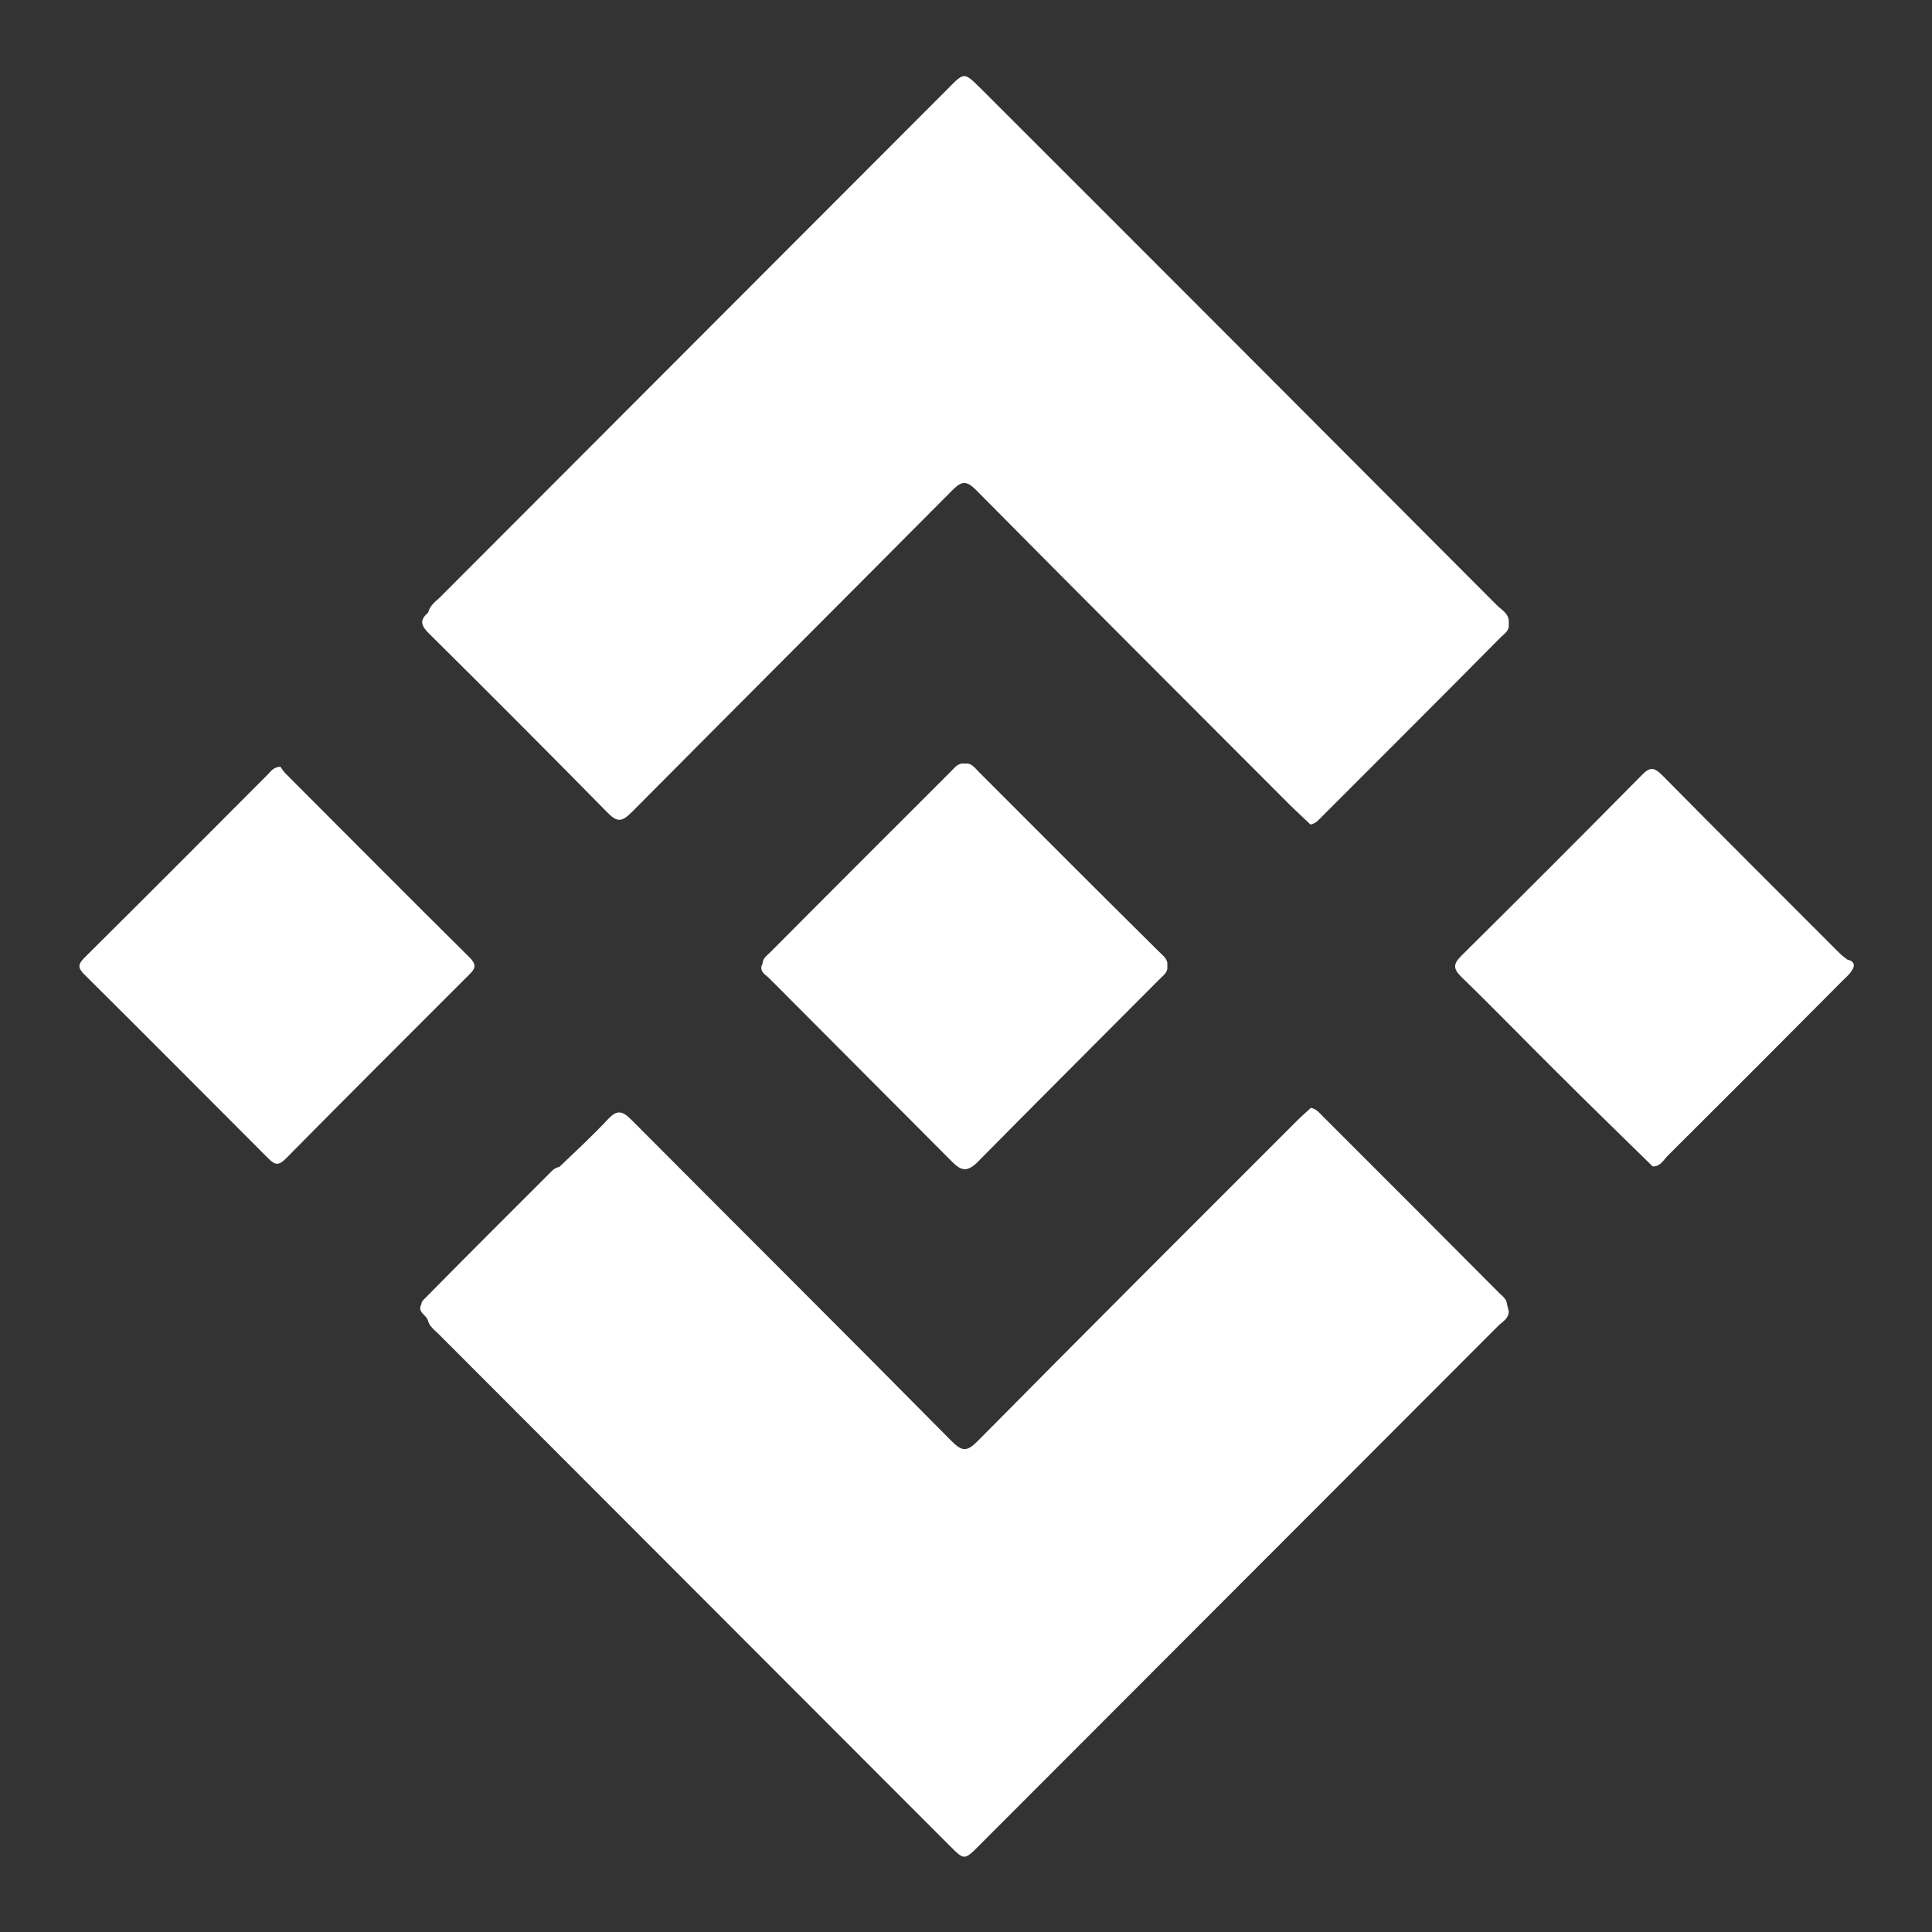 <svg width="19" height="19" viewBox="0 0 19 19" fill="none" xmlns="http://www.w3.org/2000/svg">
<rect x="0" y="0" width="19" height="19" fill="#333333" stroke="none"/>
<path d="M5.97 7.987C6.068 8.089 6.115 8.085 6.213 7.987C7.263 6.93 8.315 5.879 9.365 4.822C9.453 4.734 9.5 4.72 9.598 4.818C10.617 5.848 11.643 6.872 12.668 7.899C12.739 7.97 12.814 8.038 12.888 8.109C12.942 8.099 12.973 8.058 13.01 8.021C13.592 7.438 14.178 6.855 14.757 6.269C14.79 6.235 14.841 6.208 14.838 6.147C14.838 6.133 14.838 6.123 14.838 6.109C14.835 6.031 14.767 5.998 14.723 5.954C13.03 4.256 11.338 2.561 9.642 0.867C9.483 0.711 9.483 0.707 9.327 0.867C7.662 2.534 5.997 4.201 4.332 5.869C4.284 5.916 4.227 5.954 4.21 6.025C4.118 6.103 4.145 6.16 4.227 6.238C4.812 6.818 5.394 7.401 5.97 7.987Z" fill="white"/>
<path d="M14.746 12.718C14.168 12.138 13.592 11.559 13.014 10.983C12.976 10.945 12.946 10.905 12.892 10.895C12.841 10.942 12.79 10.986 12.743 11.034C11.7 12.077 10.654 13.121 9.615 14.172C9.51 14.277 9.463 14.277 9.358 14.172C8.312 13.114 7.256 12.064 6.207 11.01C6.112 10.915 6.061 10.918 5.973 11.013C5.824 11.172 5.662 11.322 5.503 11.474C5.476 11.481 5.448 11.494 5.428 11.515C5.005 11.938 4.582 12.359 4.162 12.786C4.149 12.799 4.145 12.813 4.142 12.83C4.105 12.904 4.186 12.928 4.206 12.979C4.22 13.043 4.274 13.08 4.318 13.124C5.99 14.799 7.666 16.476 9.338 18.15C9.483 18.296 9.483 18.296 9.629 18.15C11.331 16.446 13.03 14.744 14.733 13.04C14.774 12.999 14.838 12.969 14.838 12.894C14.831 12.874 14.828 12.85 14.821 12.83C14.818 12.775 14.777 12.748 14.746 12.718Z" fill="white"/>
<path d="M9.622 7.587C9.591 7.556 9.564 7.516 9.517 7.509C9.497 7.509 9.476 7.509 9.456 7.509C9.409 7.519 9.382 7.556 9.351 7.587C8.759 8.18 8.166 8.77 7.577 9.363C7.547 9.393 7.506 9.42 7.5 9.468C7.5 9.478 7.496 9.488 7.489 9.498C7.476 9.563 7.53 9.586 7.564 9.62C8.163 10.223 8.765 10.823 9.365 11.427C9.456 11.518 9.514 11.525 9.612 11.43C10.204 10.83 10.803 10.234 11.399 9.634C11.429 9.603 11.47 9.576 11.48 9.529C11.48 9.508 11.48 9.488 11.48 9.468C11.47 9.42 11.433 9.393 11.402 9.363C10.803 8.77 10.214 8.18 9.622 7.587Z" fill="white"/>
<path d="M4.616 9.414C4.01 8.814 3.411 8.211 2.808 7.607C2.785 7.584 2.768 7.553 2.757 7.54C2.686 7.546 2.666 7.584 2.639 7.611C2.037 8.214 1.437 8.817 0.832 9.417C0.764 9.485 0.764 9.519 0.832 9.586C1.437 10.186 2.037 10.79 2.639 11.393C2.707 11.46 2.741 11.464 2.812 11.393C3.411 10.786 4.013 10.186 4.616 9.583C4.683 9.519 4.683 9.481 4.616 9.414Z" fill="white"/>
<path d="M18.168 9.437C18.141 9.417 18.114 9.397 18.09 9.373C17.508 8.79 16.926 8.211 16.347 7.624C16.263 7.54 16.222 7.543 16.141 7.628C15.555 8.221 14.966 8.81 14.374 9.397C14.293 9.478 14.286 9.522 14.371 9.607C14.682 9.908 14.983 10.22 15.291 10.525C15.61 10.844 15.931 11.155 16.253 11.471C16.327 11.474 16.358 11.41 16.398 11.369C16.974 10.796 17.546 10.223 18.118 9.647C18.148 9.617 18.185 9.586 18.209 9.549C18.25 9.492 18.233 9.451 18.168 9.437Z" fill="white"/>
</svg>
